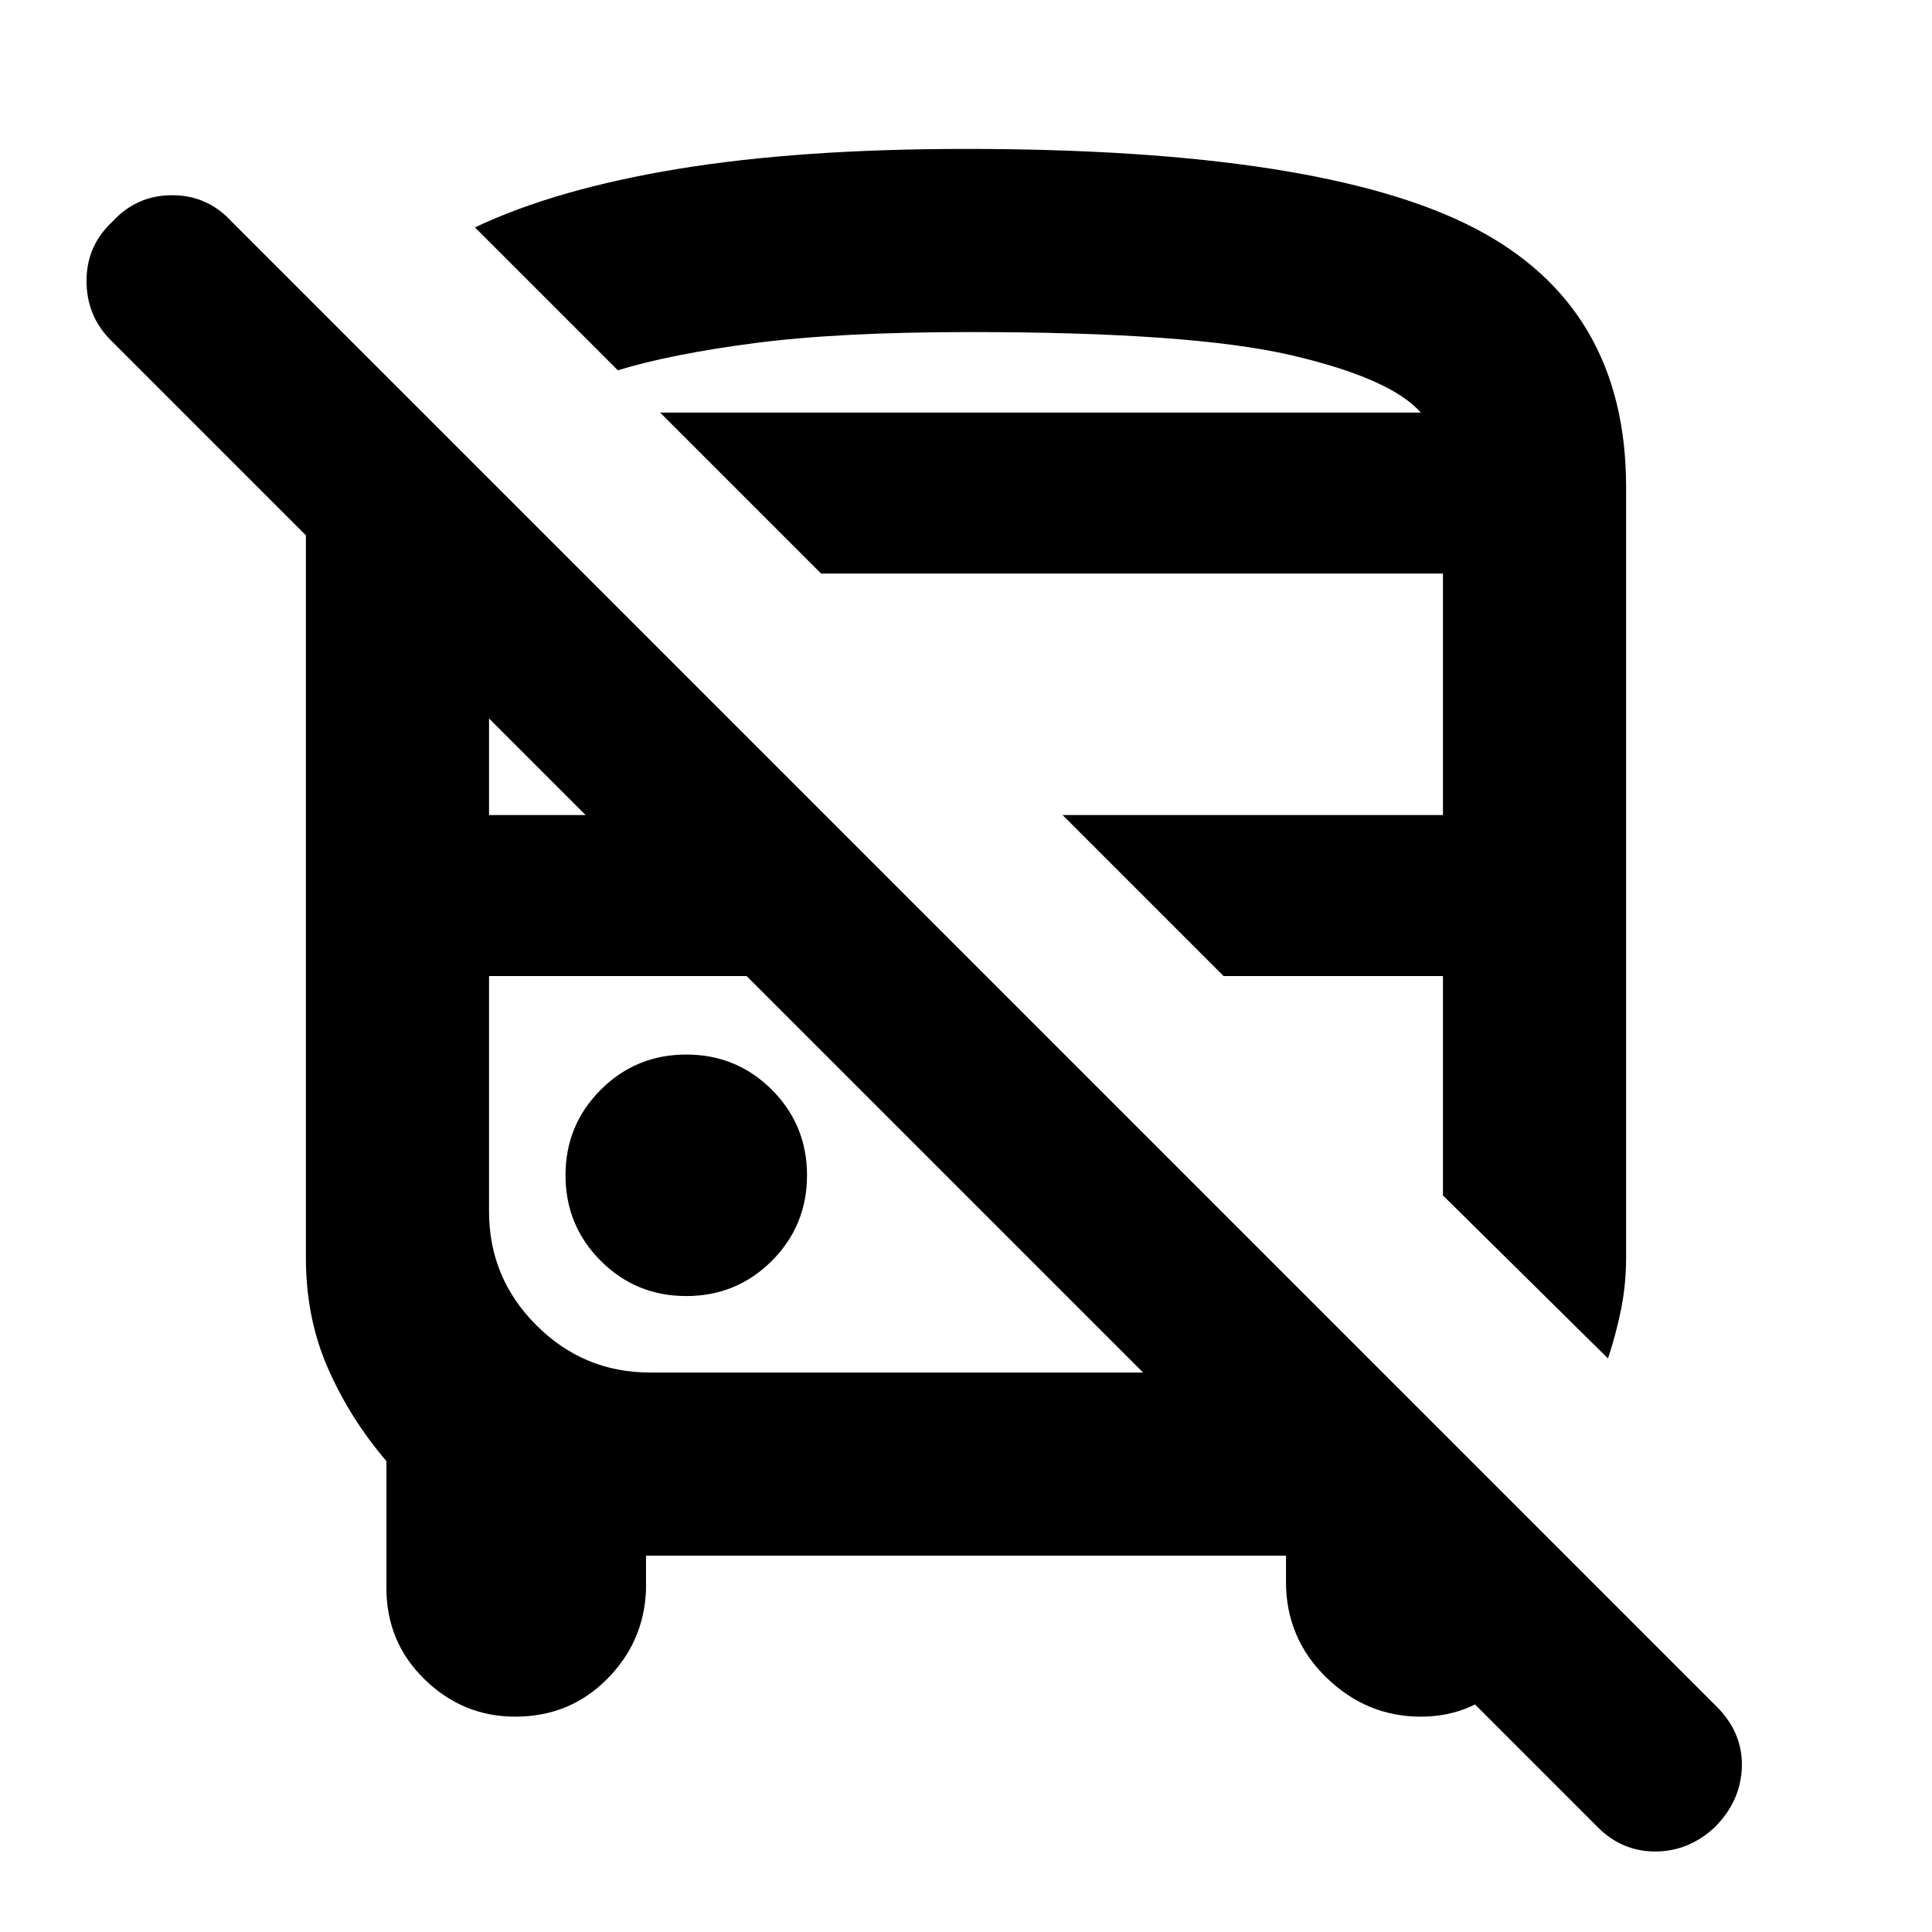 <svg xmlns="http://www.w3.org/2000/svg" height="24" width="24"><path d="m19.85 22.7-3.575-3.575h2.975v.575q-.025.675-.487 1.15-.463.475-1.113.475-.675 0-1.175-.488-.5-.487-.5-1.187v-.325h-7.95v.425q-.025.65-.488 1.112-.462.463-1.137.463-.65 0-1.125-.463Q4.8 20.4 4.8 19.725V18.15q-.45-.525-.725-1.15-.275-.625-.275-1.375V6.65L1.375 4.225q-.3-.3-.3-.738 0-.437.325-.737.3-.325.738-.325.437 0 .737.325l18.45 18.45q.325.325.313.75-.013.425-.338.75-.325.3-.738.3-.412 0-.712-.3ZM8.075 17.05H14.2l-4.925-4.925h-3.2v2.925q0 .825.587 1.412.588.588 1.413.588Zm11.9-.175-2.05-2.025v-2.725H15.2l-2-2h4.725v-3H10.2l-2-2h9.45q-.375-.425-1.612-.713-1.238-.287-3.988-.287-1.625 0-2.675.137-1.05.138-1.7.338L5.9 2.825q1-.475 2.513-.725Q9.925 1.85 12 1.85q4.4 0 6.3.975 1.9.975 1.9 3.225v9.575q0 .325-.062.637-.063.313-.163.613ZM8.525 16.1q.625 0 1.063-.437.437-.438.437-1.063t-.437-1.063Q9.15 13.1 8.525 13.1t-1.062.437q-.438.438-.438 1.063t.438 1.063q.437.437 1.062.437Zm-2.45-5.975h1.2l-1.2-1.2Zm2.125-5h9.45Zm1.075 7Zm5.925 0h2.725Z"/></svg>